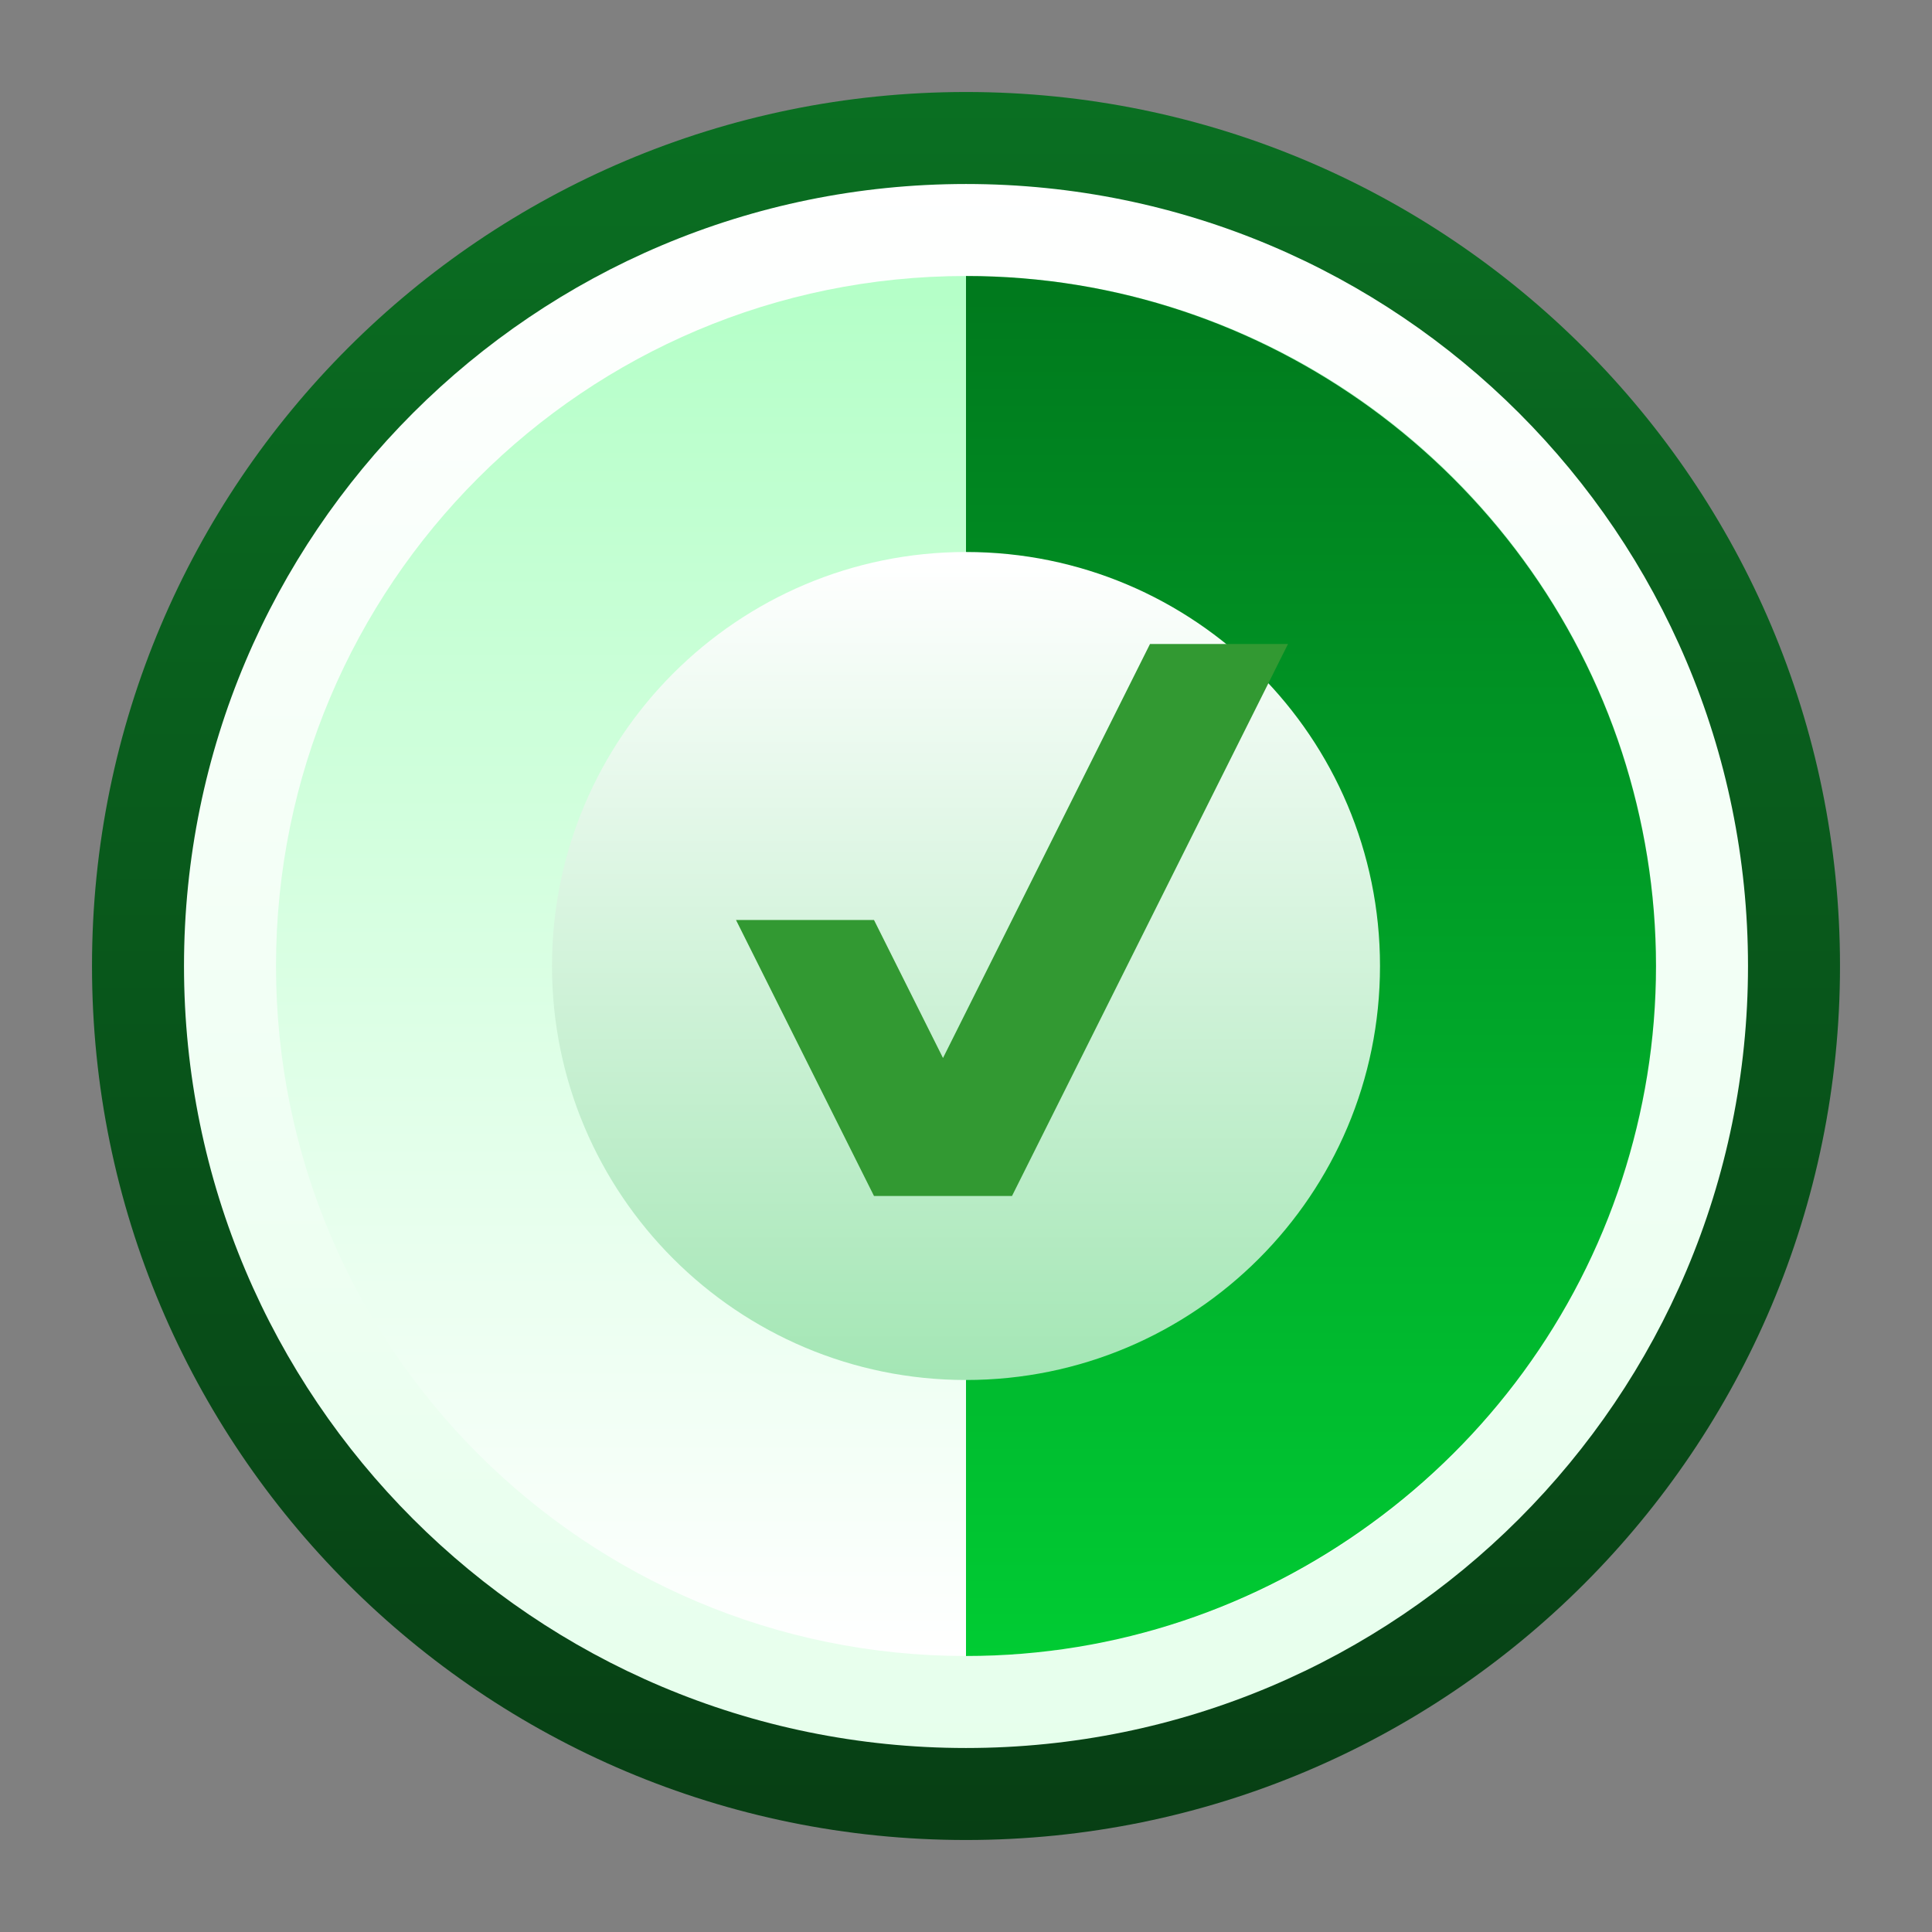 <svg ti:v='1' width='21' height='21' viewBox='0,0,21,21' xmlns='http://www.w3.org/2000/svg' xmlns:ti='urn:schemas-jetbrains-com:tisvg'><rect x="0" y="0" width="21" height="21" fill="#808080" stroke="none"/><g><path fill-rule='evenodd' d='M0,0L21,0L21,21L0,21Z' fill='#FFFFFF' opacity='0'/><linearGradient id='F1' x1='0.5' y1='0.004' x2='0.5' y2='1'><stop offset='0' stop-color='#0A6F22'/><stop offset='1' stop-color='#073F14'/></linearGradient><path fill-rule='evenodd' d='M1,10.5C1,15.747,5.253,20,10.5,20L10.5,20C15.747,20,20,15.747,20,10.5L20,10.5C20,5.253,15.747,1,10.5,1L10.5,1C5.253,1,1,5.253,1,10.5Z' fill='url(#F1)'/><linearGradient id='F2' x1='0.5' y1='0' x2='0.5' y2='1.005'><stop offset='0' stop-color='#FFFFFF'/><stop offset='1' stop-color='#E6FFEC'/></linearGradient><path fill-rule='evenodd' d='M2,10.5C2,15.194,5.805,19,10.5,19L10.5,19C15.195,19,19,15.194,19,10.5L19,10.5C19,5.804,15.195,2,10.5,2L10.5,2C5.805,2,2,5.804,2,10.5Z' fill='url(#F2)'/><linearGradient id='F3' x1='0.5' y1='0.011' x2='0.5' y2='1.006'><stop offset='0' stop-color='#B5FFC8'/><stop offset='1' stop-color='#FFFFFF'/></linearGradient><path fill-rule='evenodd' d='M3,10.5C3,14.642,6.357,18,10.5,18L10.5,18C14.643,18,18,14.642,18,10.5L18,10.5C18,6.357,14.643,3,10.5,3L10.5,3C6.357,3,3,6.357,3,10.5Z' fill='url(#F3)'/><path fill-rule='evenodd' d='M10.5,10.499L10.499,10.5L10.5,10.5L10.5,10.499Z' fill='#329932'/><path fill-rule='evenodd' d='M10.5,10.499L10.5,10.5L10.5,10.499Z' fill='#329932'/><linearGradient id='F6' x1='0.5' y1='0' x2='0.5' y2='1.004'><stop offset='0' stop-color='#00791D'/><stop offset='1' stop-color='#00CC33'/></linearGradient><path fill-rule='evenodd' d='M10.5,10.499L10.5,10.5L10.5,18C12.149,18,13.667,17.463,14.904,16.561L14.904,16.561C16.17,15.641,17.137,14.338,17.631,12.817L17.631,12.817C17.868,12.087,18,11.31,18,10.5L18,10.5C18,9.691,17.868,8.912,17.631,8.181L17.631,8.181C17.136,6.662,16.17,5.36,14.904,4.437L14.904,4.437C13.666,3.537,12.148,3,10.5,3L10.5,10.499Z' fill='url(#F6)'/><linearGradient id='F7' x1='0.5' y1='0.011' x2='0.5' y2='1.006'><stop offset='0' stop-color='#FFFFFF'/><stop offset='1' stop-color='#A3E6B4'/></linearGradient><path fill-rule='evenodd' d='M6,10.5C6,12.986,8.016,15,10.5,15L10.5,15C12.986,15,15,12.986,15,10.5L15,10.5C15,8.016,12.986,6,10.5,6L10.5,6C8.016,6,6,8.016,6,10.5Z' fill='url(#F7)'/><path fill-rule='evenodd' d='M12.5,7L10.25,11.5L9.5,10L8,10L9.5,13L11,13L14,7L12.5,7Z' fill='#329932'/></g></svg>